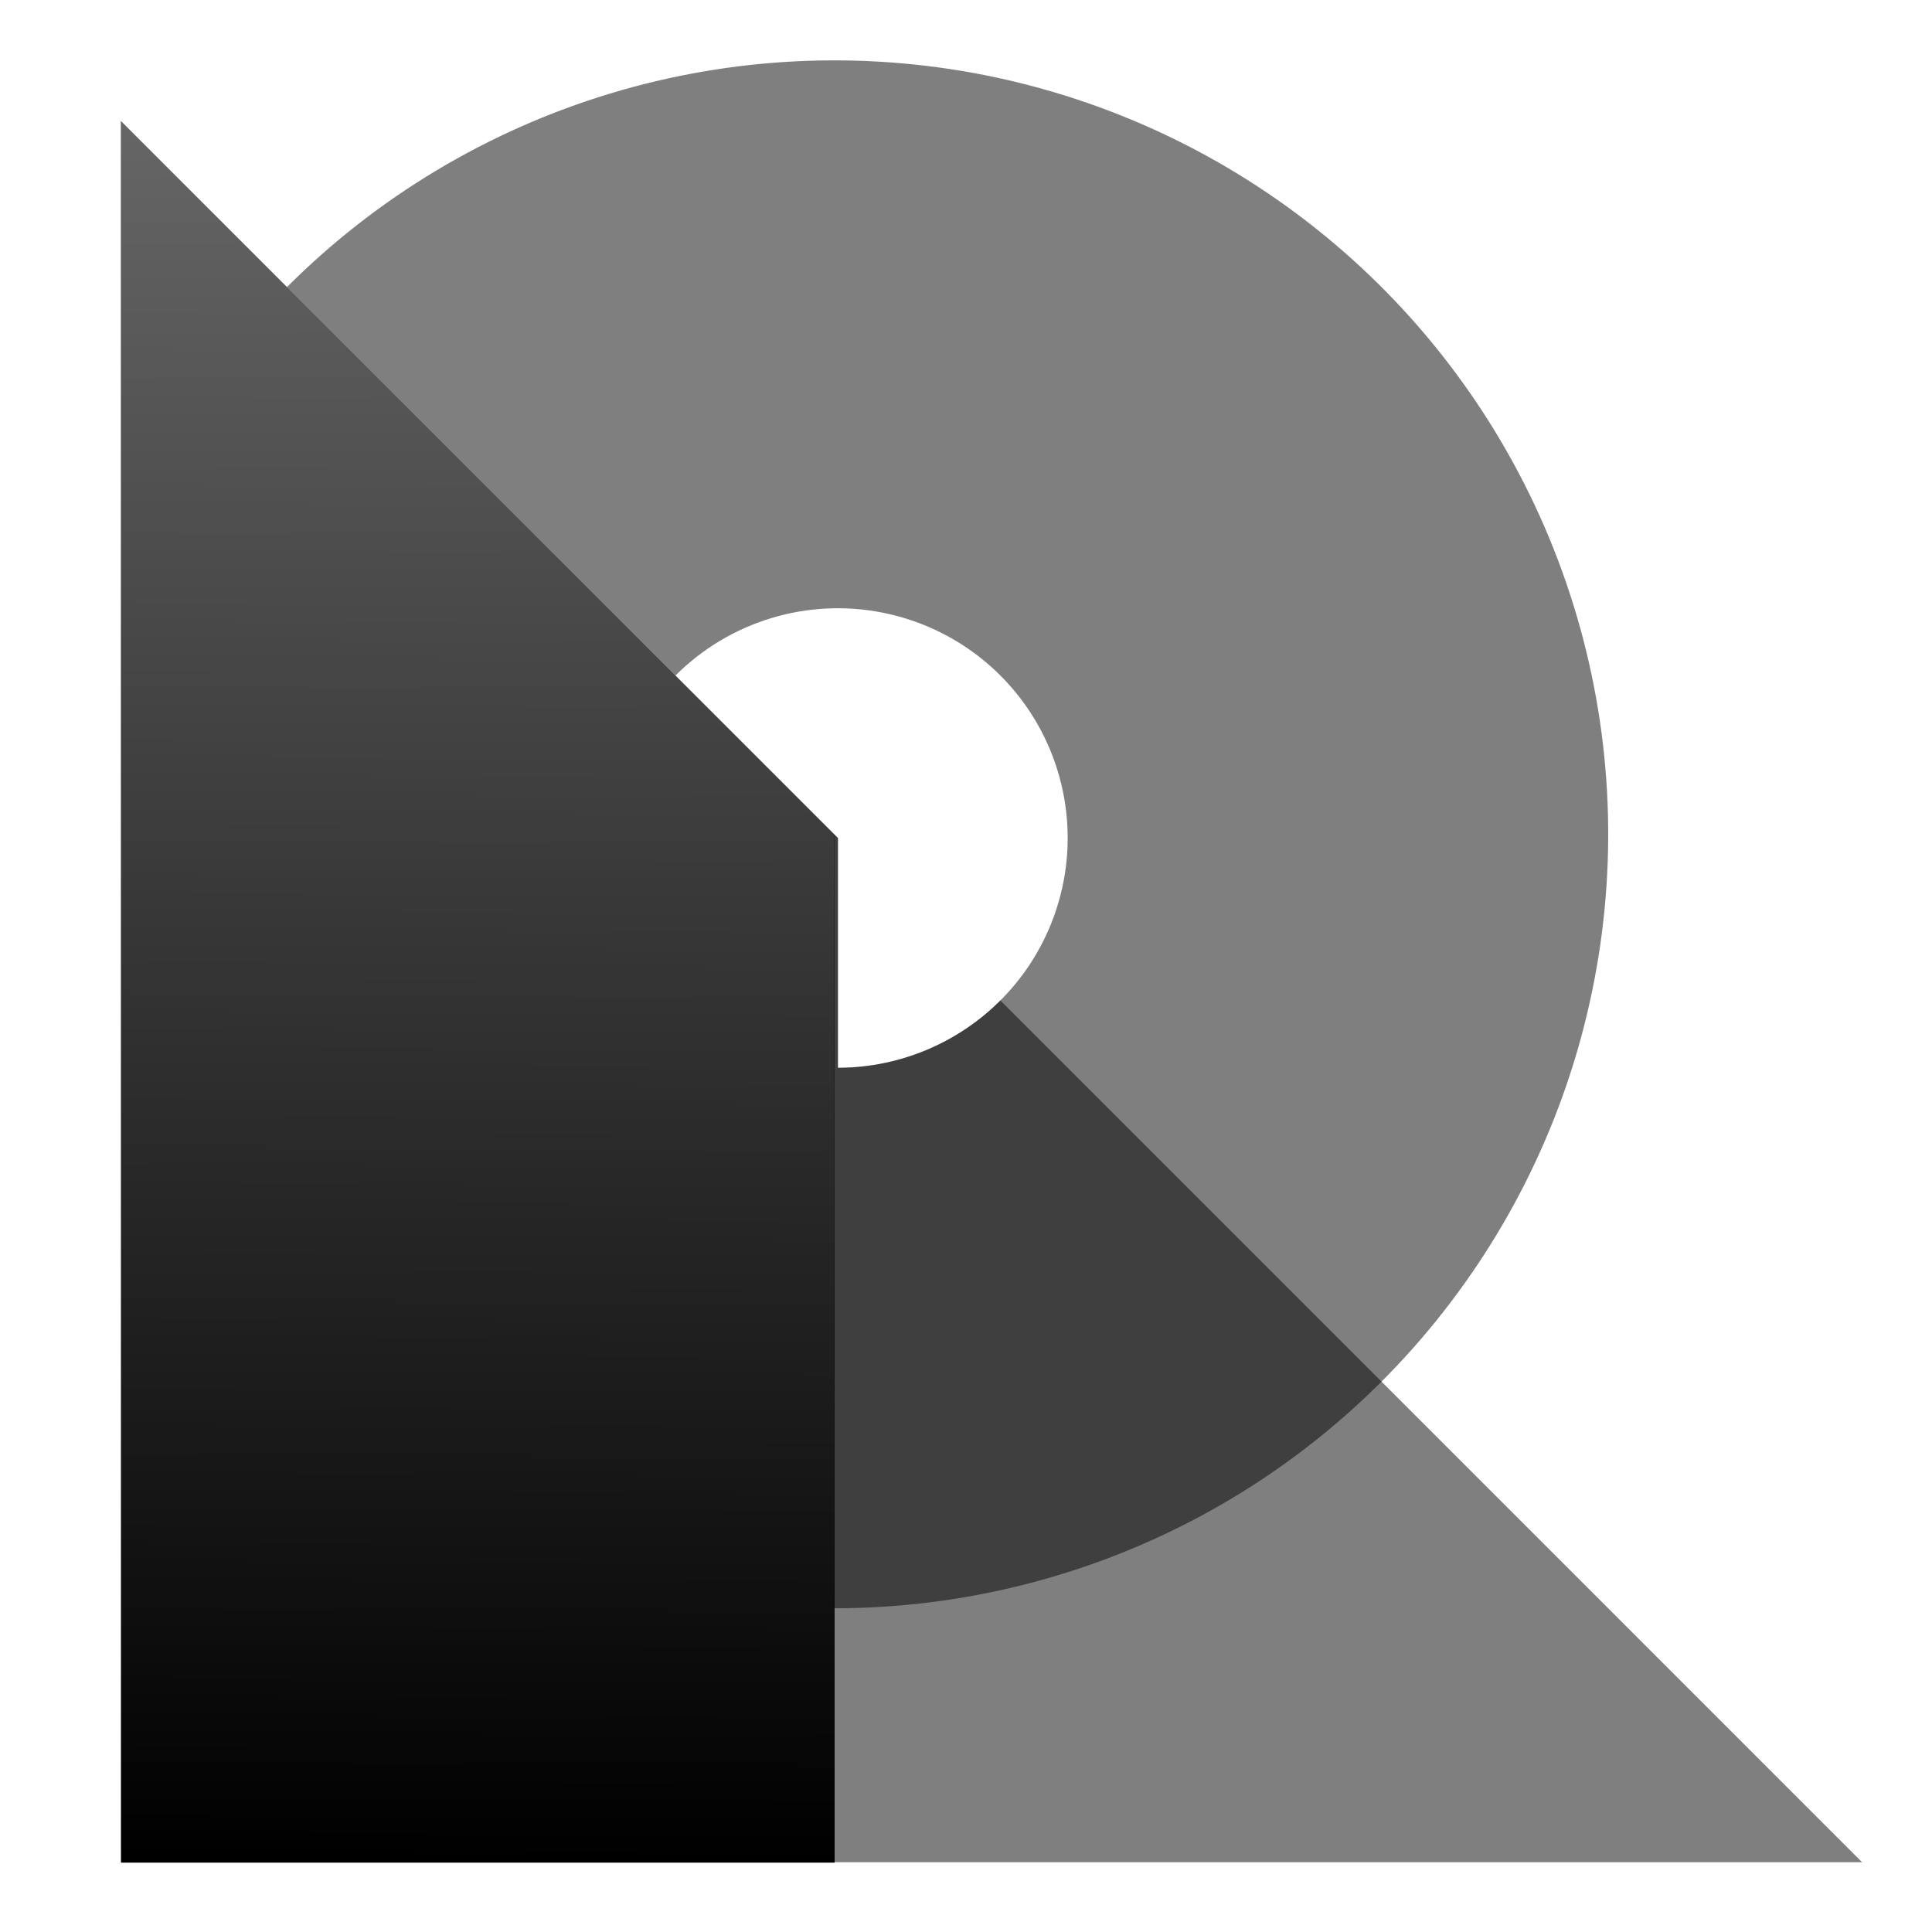 <svg width="32" height="32" viewBox="0 0 32 32" fill="none" xmlns="http://www.w3.org/2000/svg">
<path d="M2.007 2.008L13.824 13.826V30.851H2.007V2.008Z" fill="url(#paint0_linear)"/>
<path fill-rule="evenodd" clip-rule="evenodd" d="M19.861 25.125C18.001 26.118 15.926 26.638 13.818 26.638L13.818 13.819L13.879 13.88V17.686C14.504 17.686 15.12 17.531 15.672 17.236C16.224 16.941 16.695 16.515 17.043 15.994C17.39 15.474 17.605 14.876 17.666 14.253C17.727 13.63 17.634 13.002 17.395 12.424C17.155 11.845 16.777 11.335 16.293 10.938C15.809 10.541 15.235 10.27 14.621 10.148C14.007 10.025 13.373 10.057 12.774 10.238C12.175 10.42 11.63 10.746 11.188 11.189L4.753 4.755C6.244 3.264 8.079 2.164 10.097 1.552C12.114 0.94 14.251 0.835 16.319 1.246C18.386 1.658 20.32 2.572 21.95 3.91C23.58 5.247 24.854 6.966 25.661 8.913C26.468 10.861 26.782 12.978 26.575 15.076C26.368 17.174 25.648 19.188 24.476 20.941C23.305 22.694 21.72 24.131 19.861 25.125Z" fill="black" fill-opacity="0.5"/>
<path fill-rule="evenodd" clip-rule="evenodd" d="M30.843 30.845H2V2.002L13.879 13.88V17.686C14.504 17.686 15.121 17.531 15.673 17.236C16.004 17.059 16.306 16.835 16.57 16.571L30.843 30.845Z" fill="black" fill-opacity="0.5"/>
<defs>
<linearGradient id="paint0_linear" x1="4.911" y1="30.851" x2="5.111" y2="2.008" gradientUnits="userSpaceOnUse">
<stop/>
<stop offset="1" stop-opacity="0.2"/>
</linearGradient>
</defs>
</svg>
